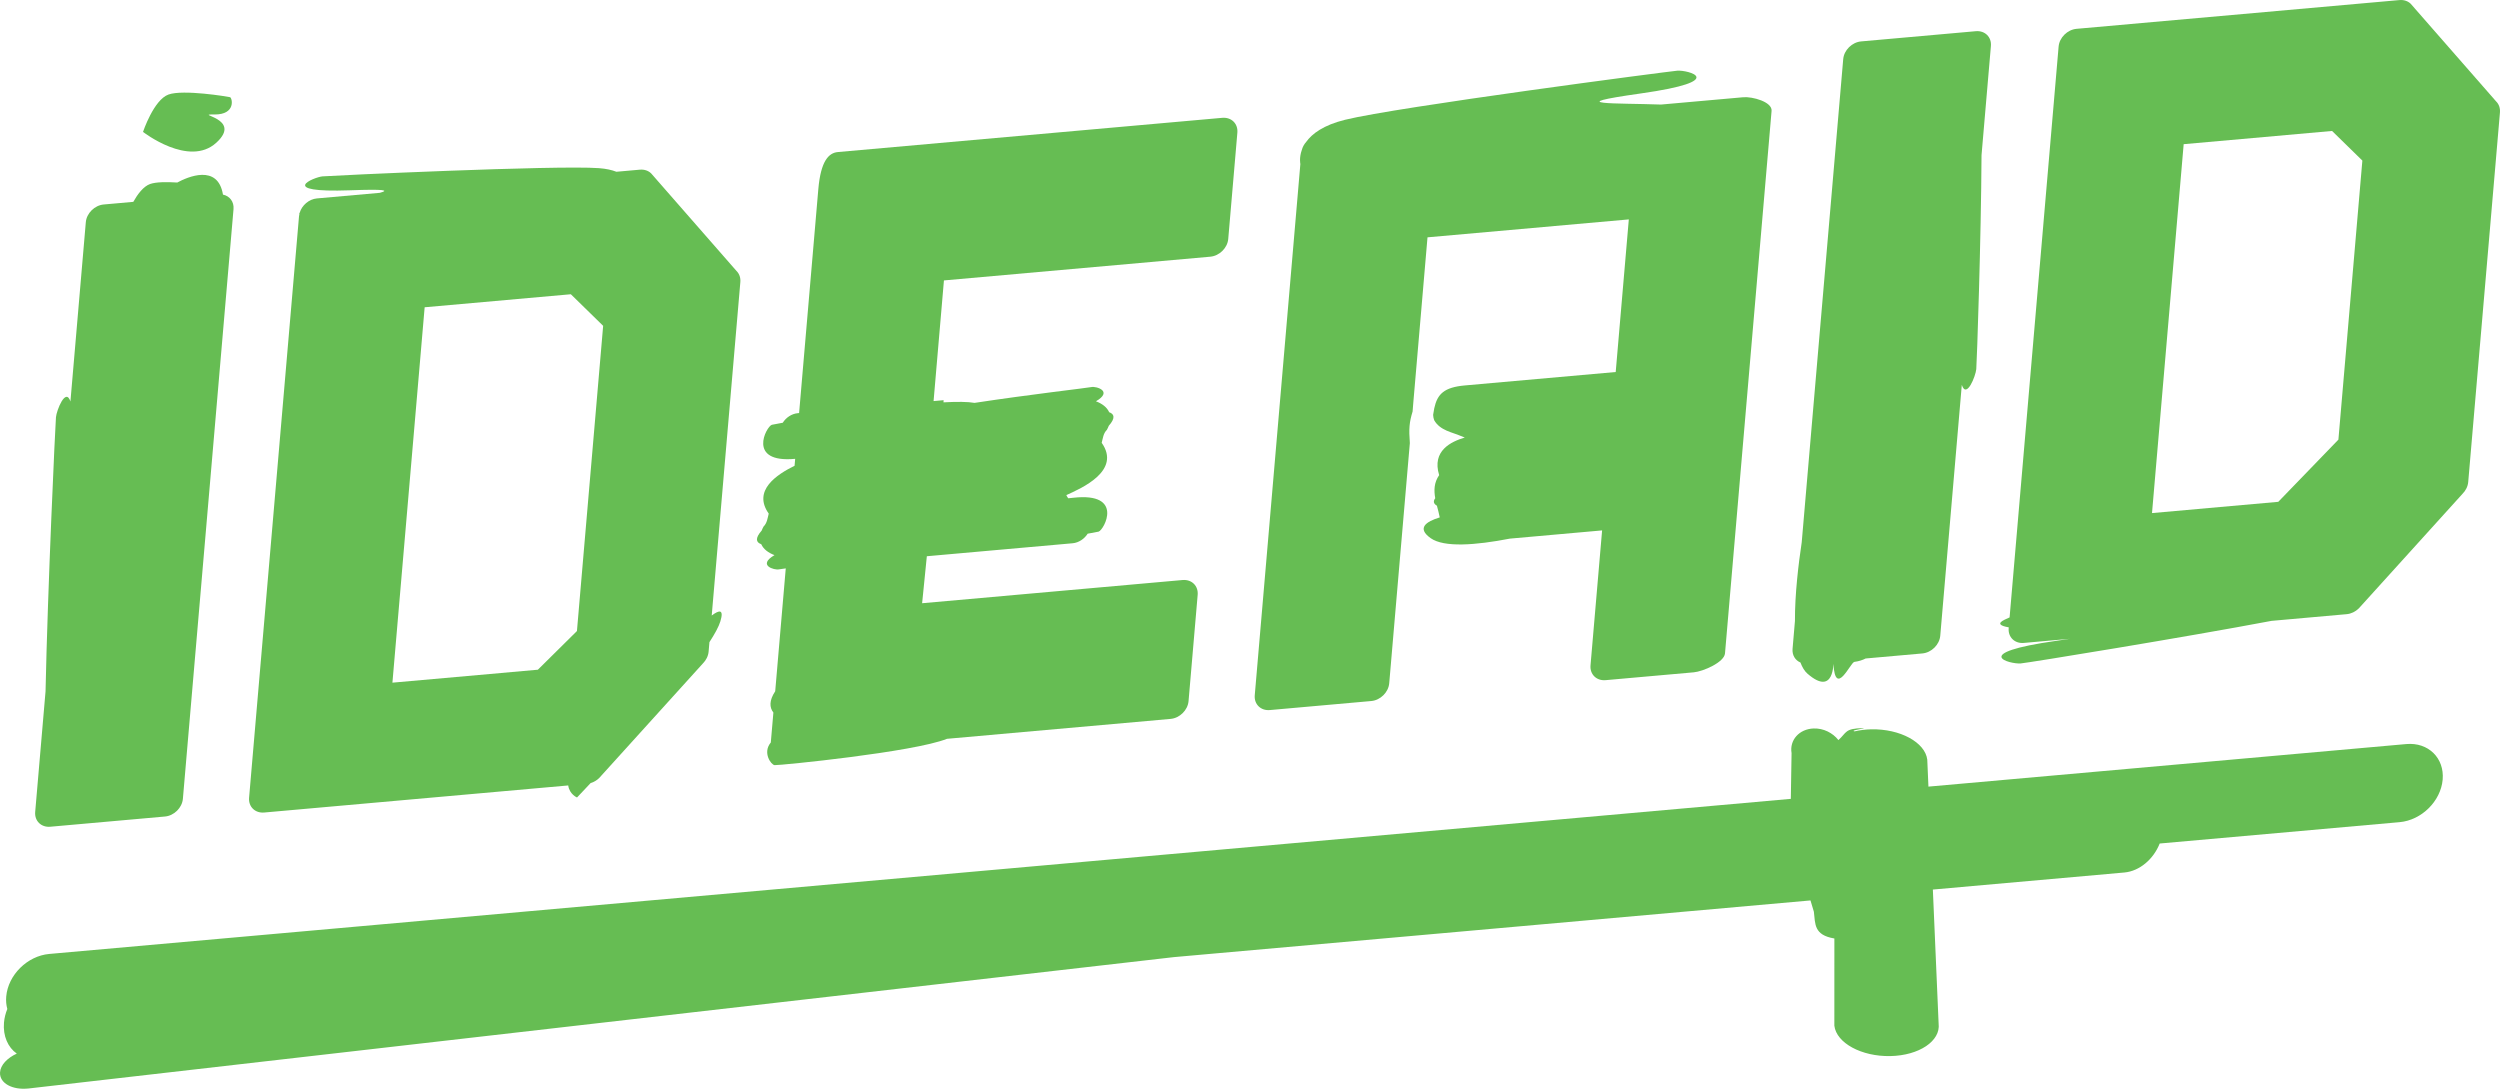 <?xml version="1.0" encoding="utf-8"?>
<!-- Generator: Adobe Illustrator 16.0.0, SVG Export Plug-In . SVG Version: 6.00 Build 0)  -->
<!DOCTYPE svg PUBLIC "-//W3C//DTD SVG 1.1//EN" "http://www.w3.org/Graphics/SVG/1.1/DTD/svg11.dtd">
<svg version="1.1" id="Layer_1" xmlns="http://www.w3.org/2000/svg" xmlns:xlink="http://www.w3.org/1999/xlink" x="0px" y="0px"
	 width="382.641px" height="166.639px" viewBox="0 0 382.641 166.639" enable-background="new 0 0 382.641 166.639"
	 xml:space="preserve">
<path fill="#66BD53" d="M382.041,15.515L368.979,0.581c-0.436-0.425-1.056-0.63-1.727-0.57l-49.426,4.401
	c-1.396,0.125-2.625,1.34-2.742,2.715L307.581,94.5c-0.267,0.114-0.523,0.229-0.76,0.346c-1.185,0.583-0.704,0.943,0.63,1.174
	l-0.01,0.119c-0.119,1.375,0.918,2.389,2.314,2.265l7.067-0.63c-0.593,0.091-1.245,0.187-1.981,0.291
	c-13.722,1.942-7.088,3.616-5.57,3.48c1.221-0.108,25-3.983,38.402-6.518l11.508-1.025c0.671-0.06,1.336-0.379,1.852-0.889
	l15.849-17.509c0.515-0.51,0.837-1.166,0.893-1.826l4.857-56.569C382.688,16.548,382.476,15.939,382.041,15.515z M334.225,22.067
	l22.714-2.022l4.636,4.533l-3.667,42.709l-9.204,9.521l-19.325,1.721L334.225,22.067z"/>
<path fill="#66BD53" d="M199.029,25.1l-6.981,81.314c-0.118,1.375,0.919,2.389,2.315,2.265l15.523-1.382
	c1.396-0.125,2.625-1.34,2.743-2.716l1.038-12.097l1.078-12.543c0,0,0.43-5.009,0.898-10.473c0.047-0.547,0.095-1.097,0.143-1.647
	c-0.17-2.195-0.084-3.191,0.42-4.832c0.039-0.513,0.081-1.01,0.121-1.488c0.288-3.348,0.499-5.803,0.499-5.803l0.626-7.284
	l1.037-12.089l30.812-2.743l-2.006,23.356l-23.076,2.055c-3.188,0.284-4.227,1.314-4.697,3.5c-0.067,0.312-0.123,0.648-0.173,1.01
	c0.013,0.307,0.075,0.568,0.161,0.809c0.891,1.593,2.822,1.861,4.029,2.397c0.232,0.079,0.451,0.164,0.654,0.258
	c-2.072,0.62-5.074,2.005-3.92,5.755c-0.796,1.145-0.814,2.344-0.6,3.539c-0.293,0.384-0.332,0.809,0.256,1.142
	c0.157,0.606,0.322,1.205,0.434,1.788c-2.113,0.648-3.555,1.645-1.381,3.184c2.031,1.439,6.836,1.088,12.122,0.064l14.109-1.257
	l-1.774,20.656c-0.117,1.375,0.919,2.389,2.316,2.264l13.5-1.201c1.396-0.125,4.648-1.521,4.768-2.896l7.129-83.037
	c0.117-1.375-2.941-2.209-4.34-2.084l-12.584,1.12c-6.732-0.249-15.633,0.075-3.08-1.702c13.723-1.943,7.088-3.617,5.57-3.481
	c-1.517,0.136-42.898,5.55-50.85,7.513c-3.312,0.819-5.041,2.131-5.943,3.382c-0.318,0.359-0.556,0.782-0.672,1.24
	C198.816,24.167,199.029,25.1,199.029,25.1z"/>
<path fill="#66BD53" d="M58.141,29.512l-9.63,0.857c-1.211,0.108-2.292,1.036-2.636,2.177c-0.071,0.082-0.09,0.163-0.051,0.241
	c-0.021,0.099-0.047,0.196-0.056,0.298l-7.643,89.012c-0.118,1.376,0.918,2.39,2.316,2.265l46.53-4.143
	c0.18,1.355,1.345,1.843,1.345,1.843s0.798-0.835,2.079-2.204c0.484-0.143,0.944-0.412,1.322-0.785l15.85-17.51
	c0.514-0.51,0.835-1.166,0.892-1.826l0.125-1.452c0.828-1.272,1.421-2.363,1.67-3.17c0.588-1.913-0.172-1.771-1.32-0.903
	l4.382-51.044c0.057-0.66-0.155-1.27-0.589-1.694L99.663,26.539c-0.435-0.425-1.055-0.629-1.726-0.57l-3.594,0.32
	c-0.688-0.269-1.558-0.471-2.685-0.553c-6.499-0.477-41.024,1.145-42.299,1.258s-7.18,2.542,4.247,2.131
	C58.978,28.93,59.594,29.118,58.141,29.512z M64.996,47.029l22.376-1.992l4.944,4.834l-4.011,46.714l-5.982,5.92l-22.26,1.982
	L64.996,47.029z"/>
<path fill="#66BD53" d="M274.727,95.055l-0.365,4.256c-0.084,0.974,0.416,1.756,1.209,2.092c0.274,0.725,0.622,1.312,1.067,1.701
	c4.204,3.668,3.946-1.998,3.978-1.461c0.312,5.164,2.613-0.262,3.205-0.338c0.68-0.088,1.244-0.271,1.729-0.52l8.675-0.771
	c1.397-0.125,2.626-1.34,2.743-2.716l3.297-38.388c0.727,2.218,2.127-1.385,2.215-2.413c0.096-1.117,0.741-20.061,0.804-32.748
	l1.435-16.709c0.117-1.375-0.919-2.389-2.316-2.264l-17.547,1.562c-1.397,0.124-2.625,1.34-2.742,2.715l-6.35,73.938
	C275.271,86.284,274.709,90.971,274.727,95.055z"/>
<path fill="#66BD53" d="M5.386,124.272c-0.118,1.375,0.918,2.389,2.316,2.264l17.546-1.562c1.397-0.124,2.625-1.34,2.744-2.715
	l7.749-90.257c0.097-1.131-0.591-2.006-1.614-2.216c-0.79-4.757-5.444-2.686-6.993-1.85c-1.646-0.104-3.266-0.091-4.167,0.229
	c-1.011,0.361-1.895,1.537-2.566,2.73l-4.523,0.402c-1.397,0.125-2.625,1.34-2.744,2.716L10.78,61.447
	c-0.728-2.218-2.127,1.385-2.215,2.414c-0.096,1.115-1.267,26.173-1.594,41.954L5.386,124.272z"/>
<path fill="#66BD53" d="M33.095,21.855c4.183-3.801-3.641-4.367-0.287-4.332c3.355,0.037,2.738-2.567,2.397-2.65
	c-0.34-0.083-7.147-1.215-9.413-0.406c-2.266,0.809-3.902,5.721-3.902,5.721S28.912,25.656,33.095,21.855z"/>
<path fill="#66BD53" d="M121.706,70.227l-0.091,1.062c-2.709,1.336-6.463,3.77-3.956,7.324c-0.182,0.689-0.244,1.439-0.795,1.984
	c-0.122,0.213-0.207,0.414-0.286,0.613c-1.047,1.19-0.859,1.807-0.062,2.086c0.334,0.76,1.083,1.313,2.023,1.671
	c-2.684,1.568,0.001,2.336,0.694,2.175c0.09-0.021,0.459-0.071,1.032-0.146l-1.615,18.808c-0.953,1.438-0.879,2.487-0.279,3.259
	l-0.394,4.582c-1.309,1.553,0.052,3.439,0.589,3.466c0.802,0.044,21.263-1.987,26.382-4.032l34.223-3.047
	c1.396-0.125,2.625-1.34,2.743-2.715l1.397-16.275c0.117-1.375-0.918-2.389-2.316-2.265l-39.858,3.55l0.721-7.192l22.31-1.986
	c0.944-0.084,1.806-0.672,2.306-1.464c0.95-0.165,1.559-0.279,1.676-0.315c0.844-0.261,3.955-6.059-3.873-5.185
	c-0.303,0.034-0.553,0.06-0.779,0.081c-0.117-0.164-0.219-0.326-0.29-0.488c2.37-1.072,8.433-3.725,5.413-8.006
	c0.182-0.689,0.244-1.439,0.795-1.984c0.121-0.213,0.207-0.414,0.287-0.613c1.047-1.189,0.857-1.805,0.061-2.085
	c-0.334-0.761-1.082-1.314-2.022-1.672c2.683-1.568-0.001-2.335-0.694-2.175c-0.508,0.117-9.477,1.139-17.883,2.42
	c-1.012-0.184-2.688-0.193-4.756-0.083l0.014-0.329l-1.533,0.137l1.586-18.469l40.771-3.631c1.396-0.125,2.625-1.34,2.743-2.715
	l1.397-16.275c0.118-1.375-0.919-2.389-2.316-2.265l-58.823,5.237c-1.397,0.125-2.625,1.34-3,5.703l-2.94,34.247l-0.196,0.018
	c-0.945,0.084-1.806,0.671-2.304,1.464c-0.952,0.164-1.56,0.279-1.677,0.314C117.296,65.273,114.265,70.917,121.706,70.227z"/>
<path fill="#66BD53" d="M368.307,113.883l-73.148,6.514l-0.178-4.127c-0.326-2.653-4.164-4.731-8.569-4.645
	c-0.905,0.019-1.761,0.132-2.553,0.314c-0.874-0.148,2.207-0.512,1.244-0.493c-2.763,0.056-2.429,0.663-3.723,1.829
	c-0.863-1.103-2.288-1.83-3.795-1.776c-2.198,0.079-3.711,1.769-3.375,3.773l-0.114,6.999L7.536,146.008
	c-3.353,0.299-6.3,3.217-6.584,6.516c-0.058,0.679,0.006,1.316,0.166,1.906c-0.266,0.658-0.445,1.357-0.508,2.078
	c-0.178,2.068,0.613,3.807,1.959,4.752c-1.459,0.67-2.499,1.752-2.565,2.881c-0.098,1.645,1.884,2.744,4.426,2.451l175.246-20.1
	l97.43-8.676l0.518,1.731c0.228,1.852-0.03,3.57,3.139,4.093l-0.004,13.354c0.326,2.653,4.165,4.733,8.571,4.645
	s7.714-2.312,7.388-4.965l-0.882-20.524l29.31-2.61c2.341-0.209,4.469-2.05,5.408-4.436l36.729-3.27
	c3.352-0.299,6.301-3.217,6.584-6.517C374.147,116.018,371.66,113.584,368.307,113.883z"/>
</svg>
